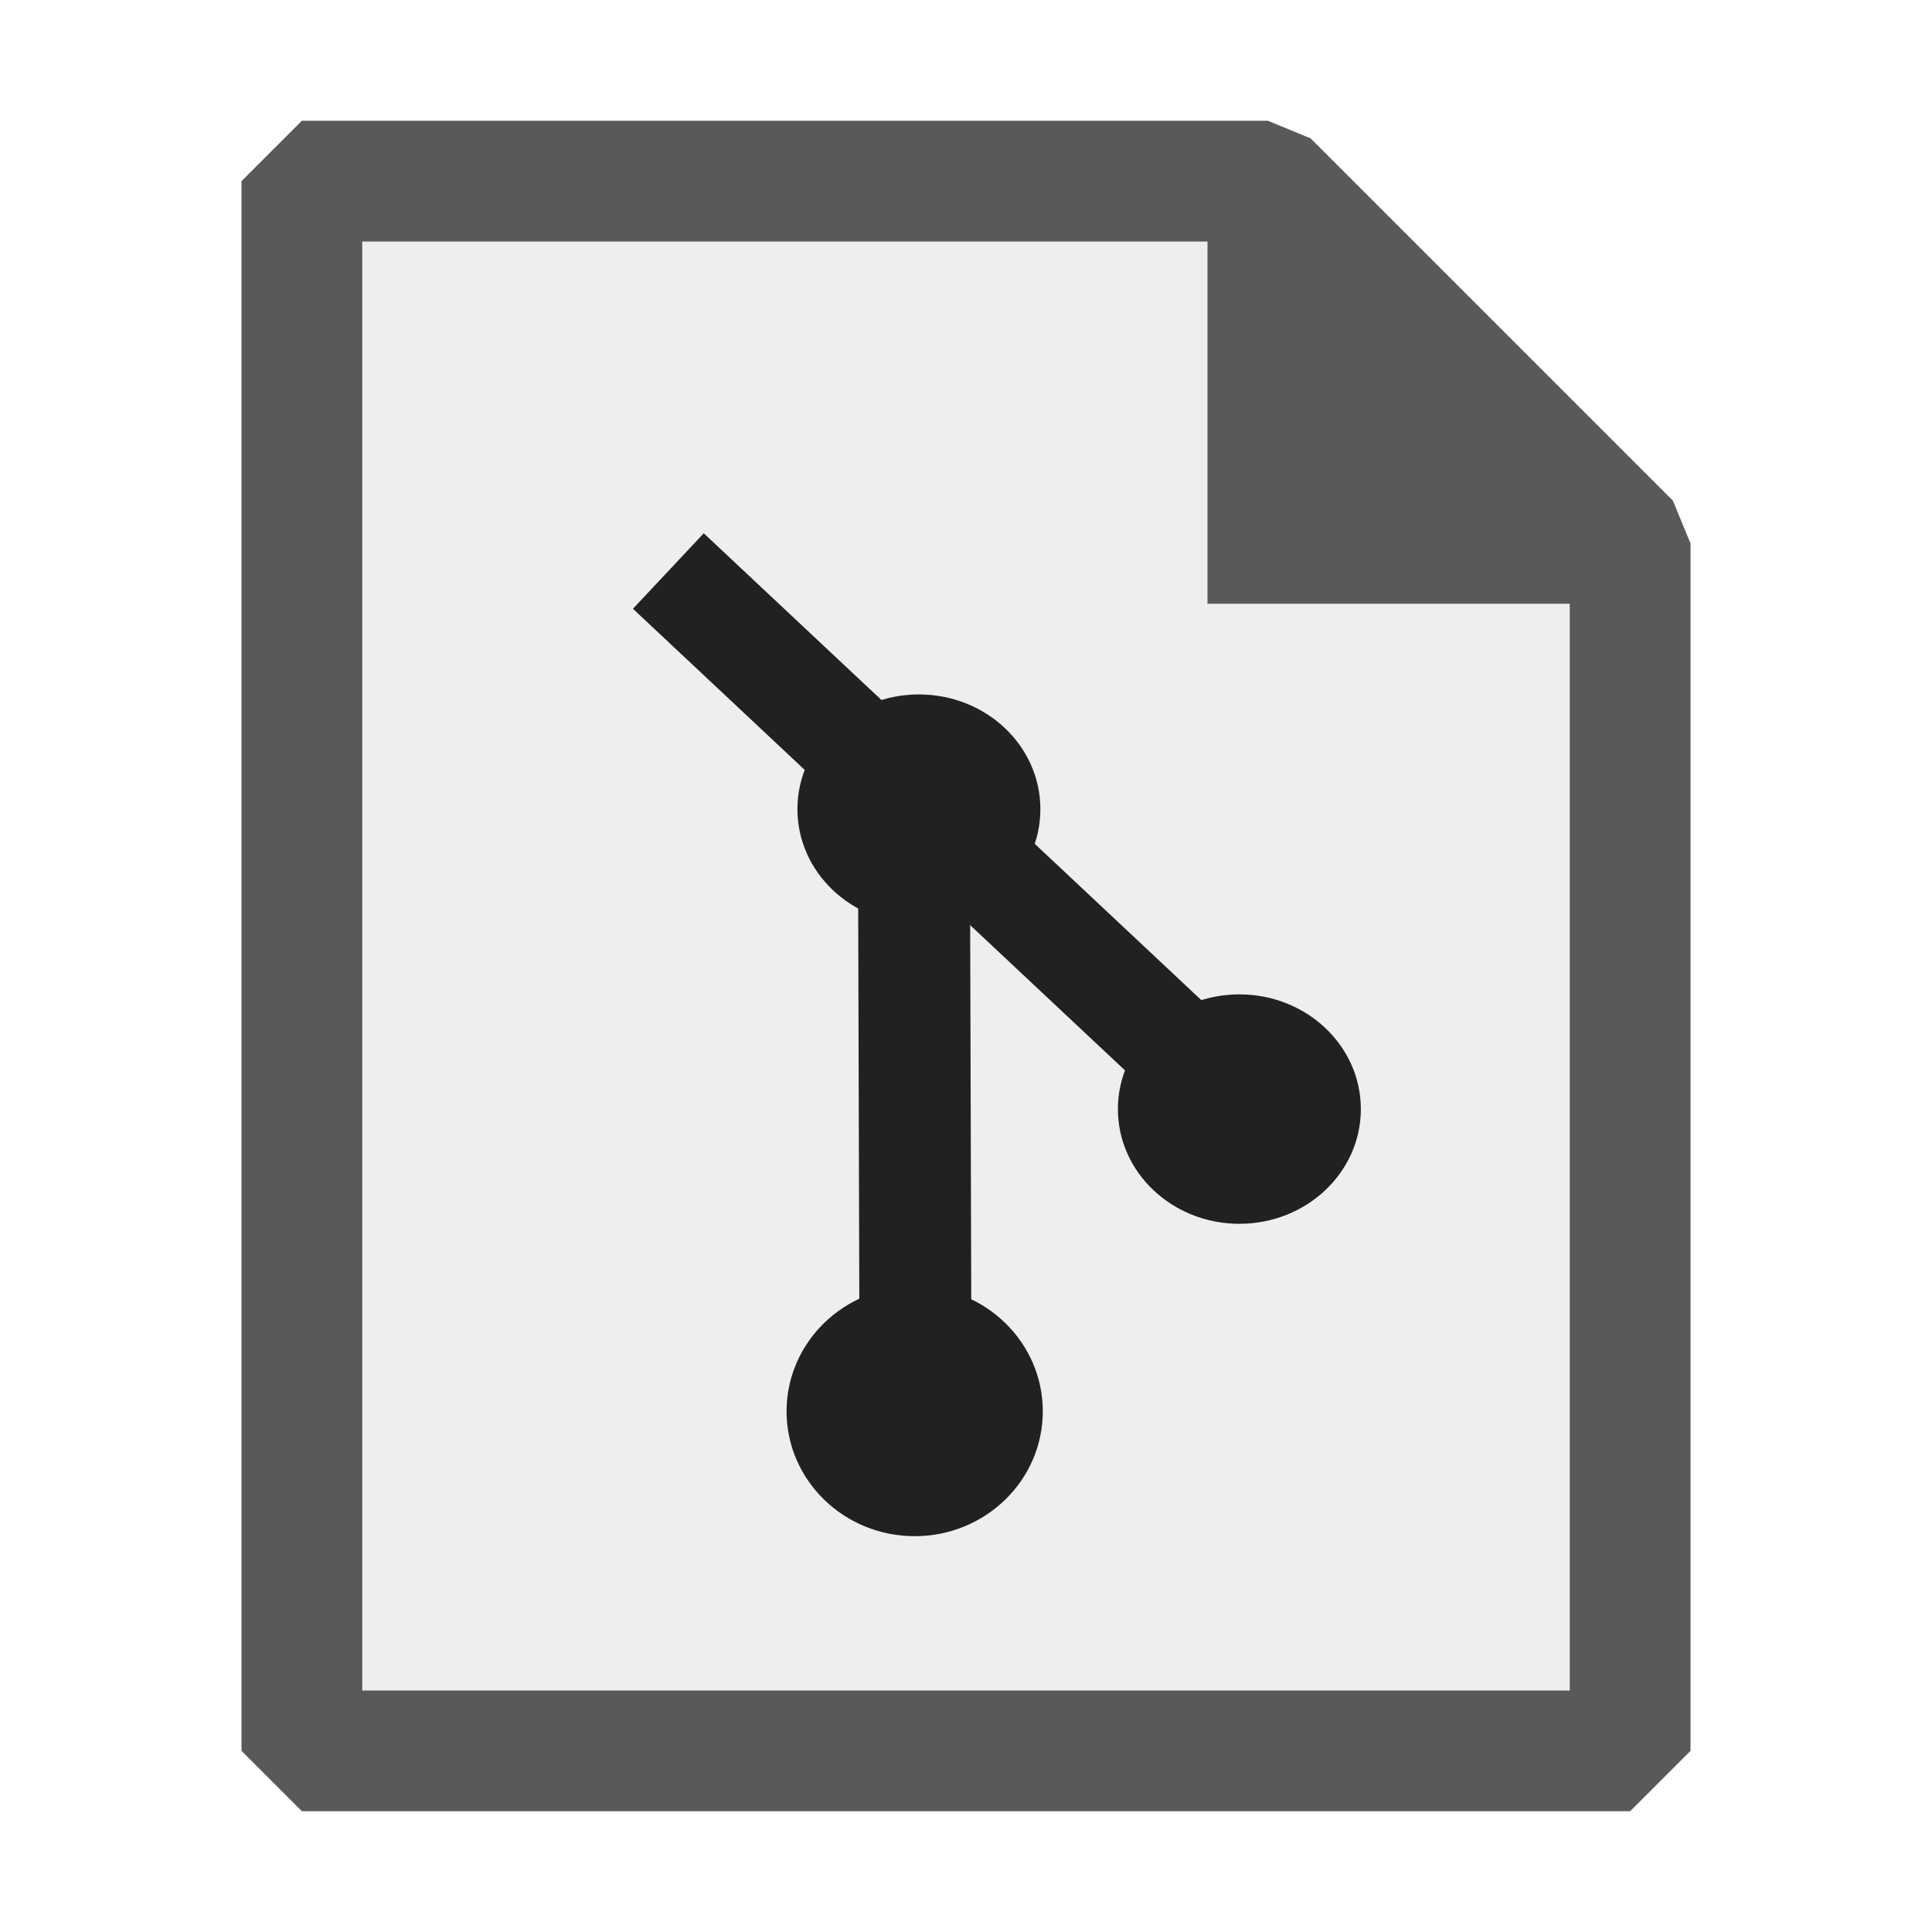 <?xml version="1.0" encoding="UTF-8" standalone="no"?>
<svg
   viewBox="0 0 16 16"
   version="1.1"
   id="svg3"
   sodipodi:docname="GitLogo_16x.svg"
   xml:space="preserve"
   inkscape:version="1.3.2 (091e20e, 2023-11-25, custom)"
   xmlns:inkscape="http://www.inkscape.org/namespaces/inkscape"
   xmlns:sodipodi="http://sodipodi.sourceforge.net/DTD/sodipodi-0.dtd"
   xmlns="http://www.w3.org/2000/svg"
   xmlns:svg="http://www.w3.org/2000/svg"><sodipodi:namedview
     id="namedview3"
     pagecolor="#FFFFFF"
     bordercolor="#000000"
     borderopacity="0.25"
     inkscape:showpageshadow="2"
     inkscape:pageopacity="0.0"
     inkscape:pagecheckerboard="0"
     inkscape:deskcolor="#d1d1d1"
     inkscape:zoom="22.627417"
     inkscape:cx="2.3864854"
     inkscape:cy="10.451922"
     inkscape:window-width="1920"
     inkscape:window-height="991"
     inkscape:window-x="-9"
     inkscape:window-y="-9"
     inkscape:window-maximized="1"
     inkscape:current-layer="svg3" /><defs
     id="defs1"><style
       id="style1">.canvas{fill: none; opacity: 0;}.light-defaultgrey-10{fill: #212121; opacity: 0.1;}.light-defaultgrey{fill: #212121; opacity: 1;}.cls-1{opacity:0.75;}</style><style
       id="style1-8">.canvas{fill: none; opacity: 0;}.light-defaultgrey-10{fill: #212121; opacity: 0.1;}.light-defaultgrey{fill: #212121; opacity: 1;}.cls-1{opacity:0.75;}</style><style
       id="style1-87">.canvas{fill: none; opacity: 0;}.light-defaultgrey-10{fill: #212121; opacity: 0.1;}.light-defaultgrey{fill: #212121; opacity: 1;}.cls-1{opacity:0.75;}</style></defs><title
     id="title1">IconLightDocument</title><g
     id="canvas"
     style="fill:none;opacity:0;"><path
       d="M16,16H0V0H16Z"
       style="fill:none;opacity:0;"
       id="path1" /></g><g
     id="level-1"><g
       style="opacity:0.75;"
       id="g3"><path
         d="M13.5,4.5v10H2.5V1.5h8Z"
         style="fill:#212121;opacity:0.1;"
         id="path2" /><path
         d="M13.854,4.146l-3-3L10.5,1h-8L2,1.5v13l.5.5h11l.5-.5V4.5ZM3,14V2h7V5h3v9Z"
         style="fill:#212121;opacity:1;"
         id="path3" /></g></g><path
     style="opacity:1;fill:#212121;stroke:#212121;stroke-width:0.857;stroke-dasharray:none;stroke-opacity:1;fill-opacity:1"
     d="M 5.535,4.729 10.259,9.161"
     id="path4" /><path
     style="fill:#212121;stroke:#212121;stroke-width:0.927;stroke-dasharray:none;stroke-opacity:1;fill-opacity:1"
     d="m 7.567,6.249 0.018,6.267"
     id="path4-2" /><ellipse
     style="opacity:1;fill:#212121;fill-opacity:1;stroke:none;stroke-width:1.106;stroke-dasharray:none;stroke-opacity:1"
     id="path5"
     cx="7.61"
     cy="6.701"
     rx="1.006"
     ry="0.95" /><ellipse
     style="fill:#212121;fill-opacity:1;stroke:none;stroke-width:1.106;stroke-dasharray:none;stroke-opacity:1"
     id="path5-5"
     cx="10.264"
     cy="9.185"
     rx="1.006"
     ry="0.95" /><ellipse
     style="fill:#212121;fill-opacity:1;stroke:none;stroke-width:1.184;stroke-dasharray:none;stroke-opacity:1"
     id="path5-5-9"
     cx="7.575"
     cy="11.688"
     rx="1.061"
     ry="1.034" /></svg>
